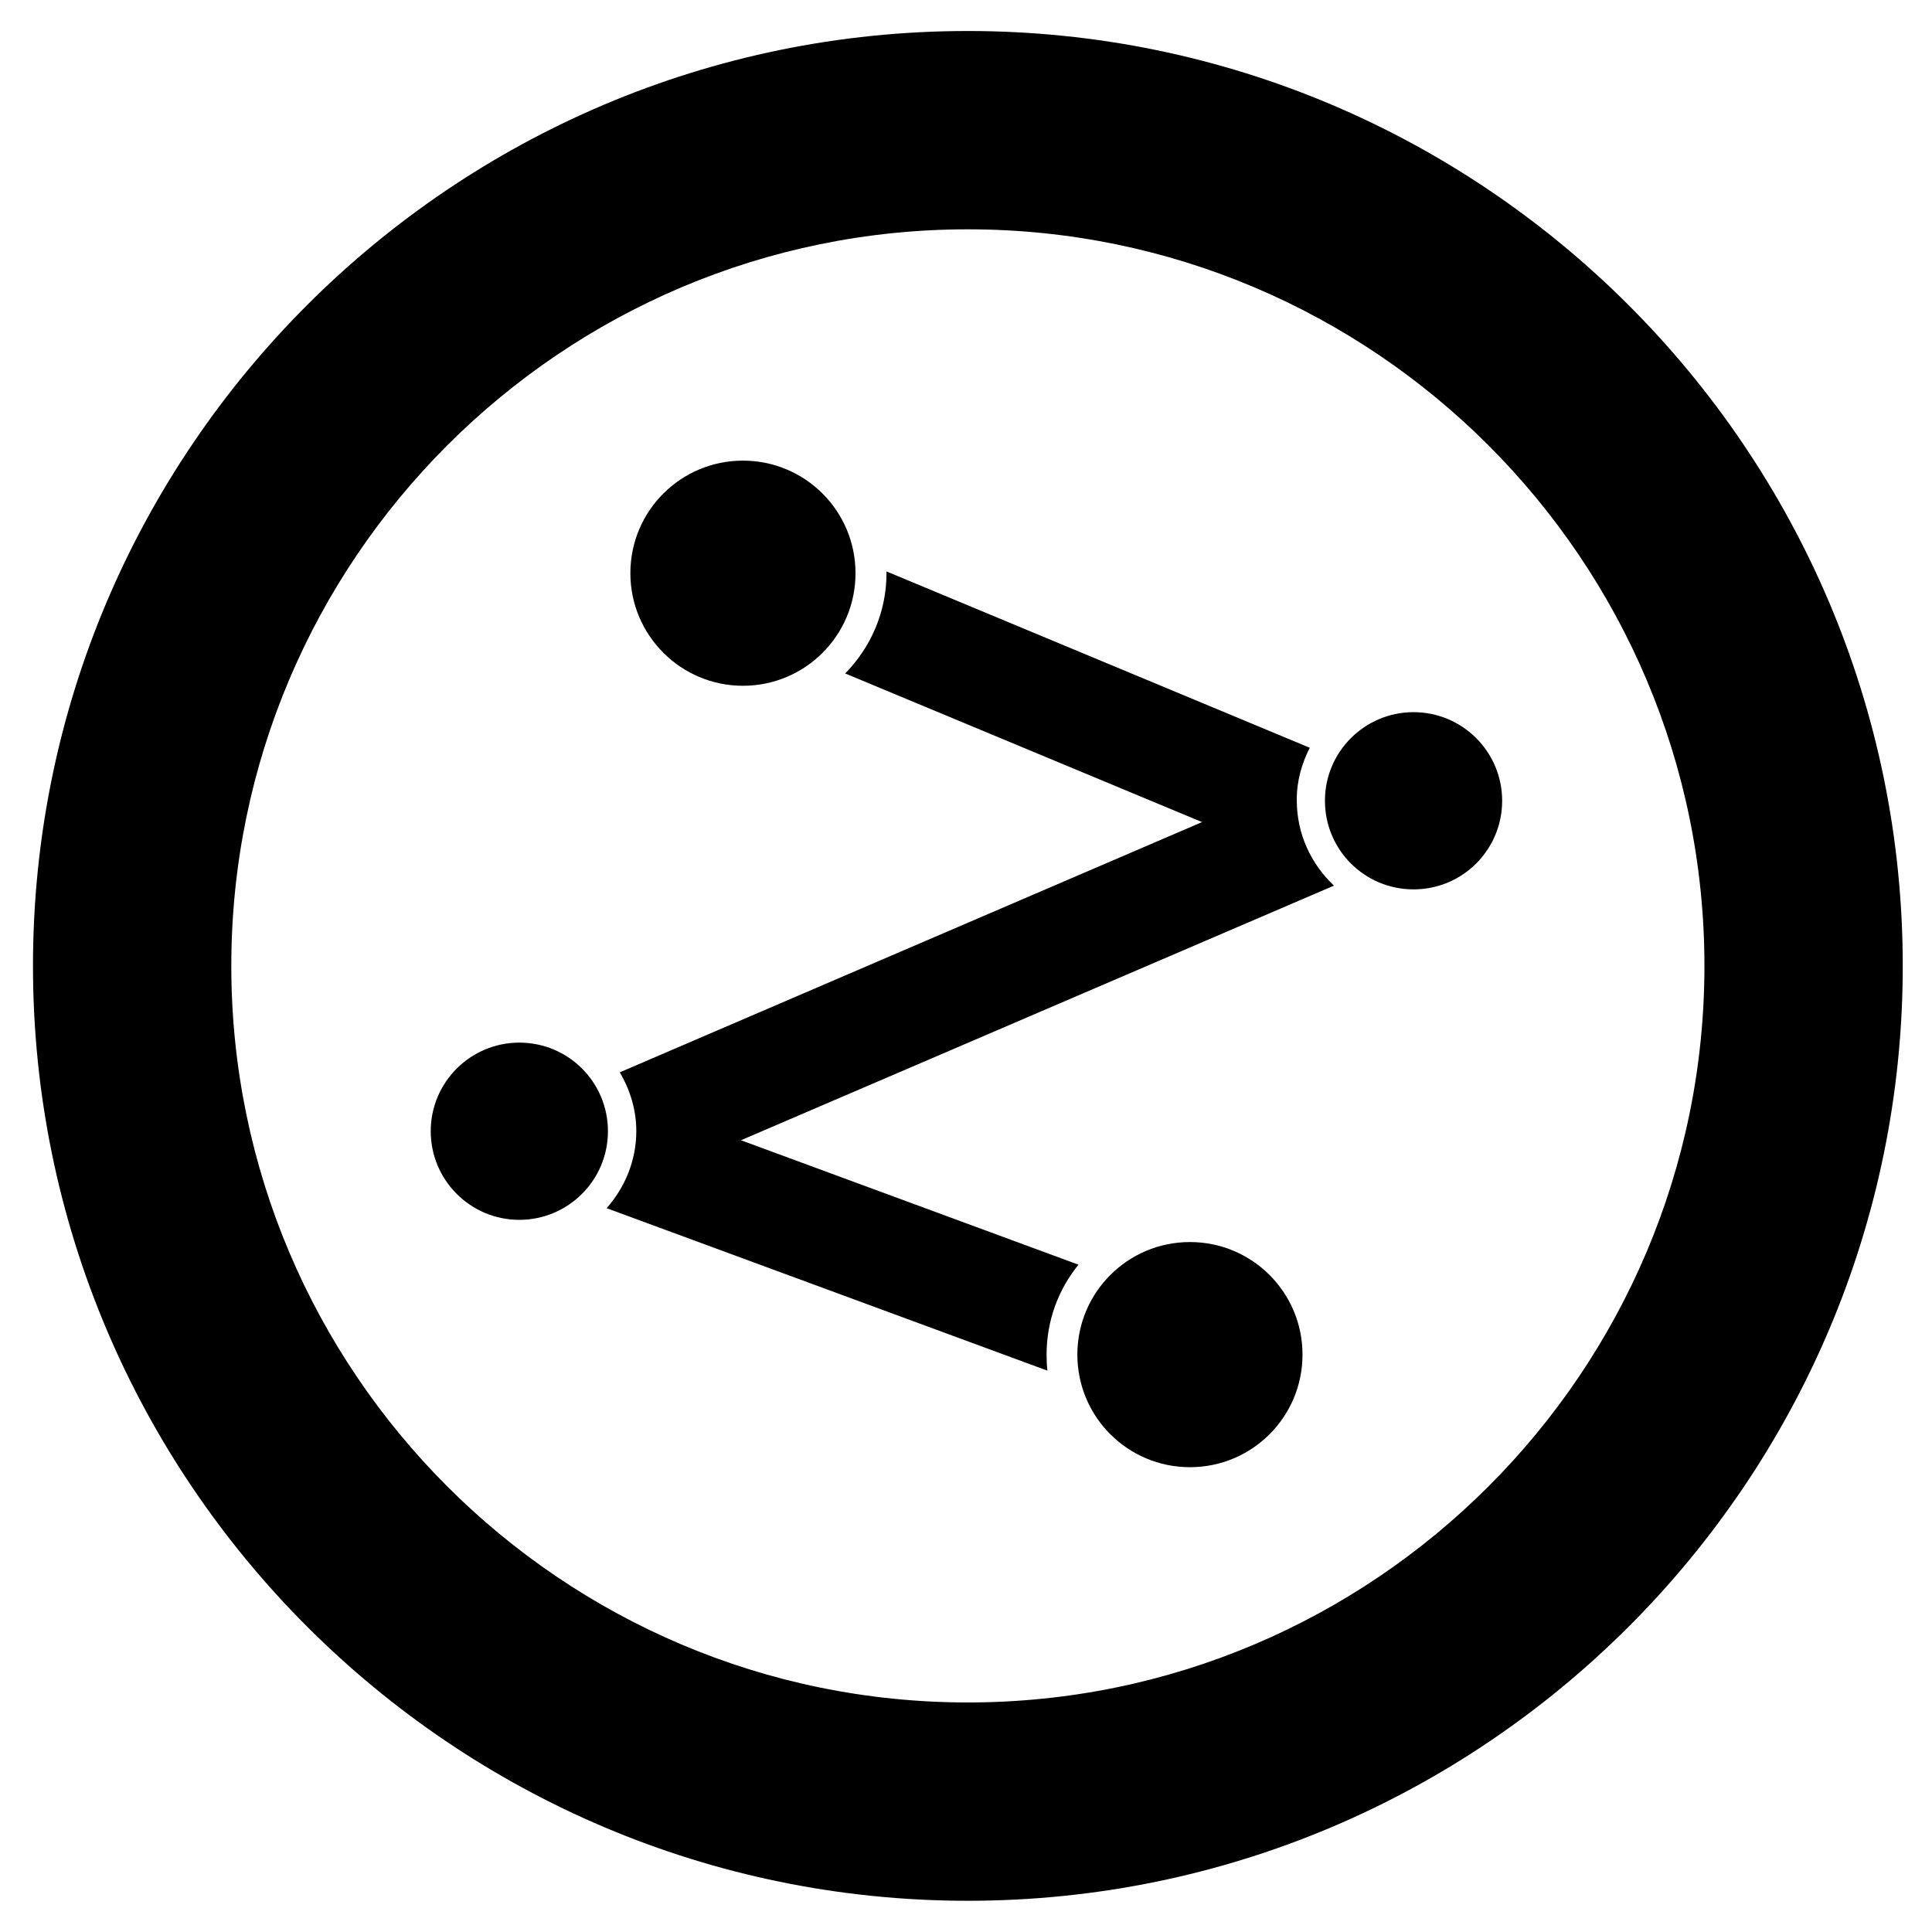 <?xml version="1.0" encoding="utf-8"?>
<!-- Generator: Adobe Illustrator 24.2.0, SVG Export Plug-In . SVG Version: 6.00 Build 0)  -->
<svg version="1.1" id="Warstwa_2" xmlns="http://www.w3.org/2000/svg" xmlns:xlink="http://www.w3.org/1999/xlink" x="0px" y="0px"
	 viewBox="0 0 87.87 87.87" style="enable-background:new 0 0 87.87 87.87;" xml:space="preserve">
<g>
	<path d="M44.02,1.41C20.57,1.41,1.5,20.48,1.5,43.93c0,23.44,19.07,42.52,42.52,42.52c23.45,0,42.52-19.07,42.52-42.52
		C86.54,20.48,67.46,1.41,44.02,1.41z M44.02,77.43c-18.47,0-33.5-15.03-33.5-33.5c0-18.47,15.03-33.5,33.5-33.5
		c18.47,0,33.5,15.03,33.5,33.5C77.52,62.4,62.49,77.43,44.02,77.43z"/>
	<g>
		<path d="M64.29,32.39c-2.22,0-4.03,1.8-4.03,4.03c0,2.23,1.8,4.03,4.03,4.03c2.23,0,4.03-1.8,4.03-4.03
			C68.32,34.19,66.51,32.39,64.29,32.39z"/>
		<path d="M23.62,47.42c-2.22,0-4.03,1.8-4.03,4.03c0,2.22,1.8,4.03,4.03,4.03c2.22,0,4.03-1.8,4.03-4.03
			C27.65,49.22,25.85,47.42,23.62,47.42z"/>
		<path d="M33.79,31.19c2.83,0,5.12-2.29,5.12-5.12c0-2.83-2.29-5.12-5.12-5.12c-2.83,0-5.12,2.29-5.12,5.12
			C28.67,28.89,30.96,31.19,33.79,31.19z"/>
		<path d="M54.12,56.49c-2.83,0-5.12,2.29-5.12,5.12c0,2.83,2.29,5.12,5.12,5.12c2.83,0,5.12-2.29,5.12-5.12
			C59.24,58.78,56.95,56.49,54.12,56.49z"/>
		<path d="M59.57,34.01l-19.25-8.02c0,0.03,0,0.05,0,0.07c0,1.78-0.72,3.39-1.88,4.57l16.23,6.76L28.19,48.77
			c0.46,0.79,0.75,1.69,0.75,2.67c0,1.35-0.52,2.57-1.35,3.51l20.05,7.39c-0.03-0.24-0.04-0.48-0.04-0.73
			c0-1.55,0.54-2.97,1.45-4.09l-15.35-5.66l26.97-11.58c-1.03-0.97-1.69-2.34-1.69-3.87C58.97,35.54,59.2,34.74,59.57,34.01z"/>
	</g>
</g>
</svg>
